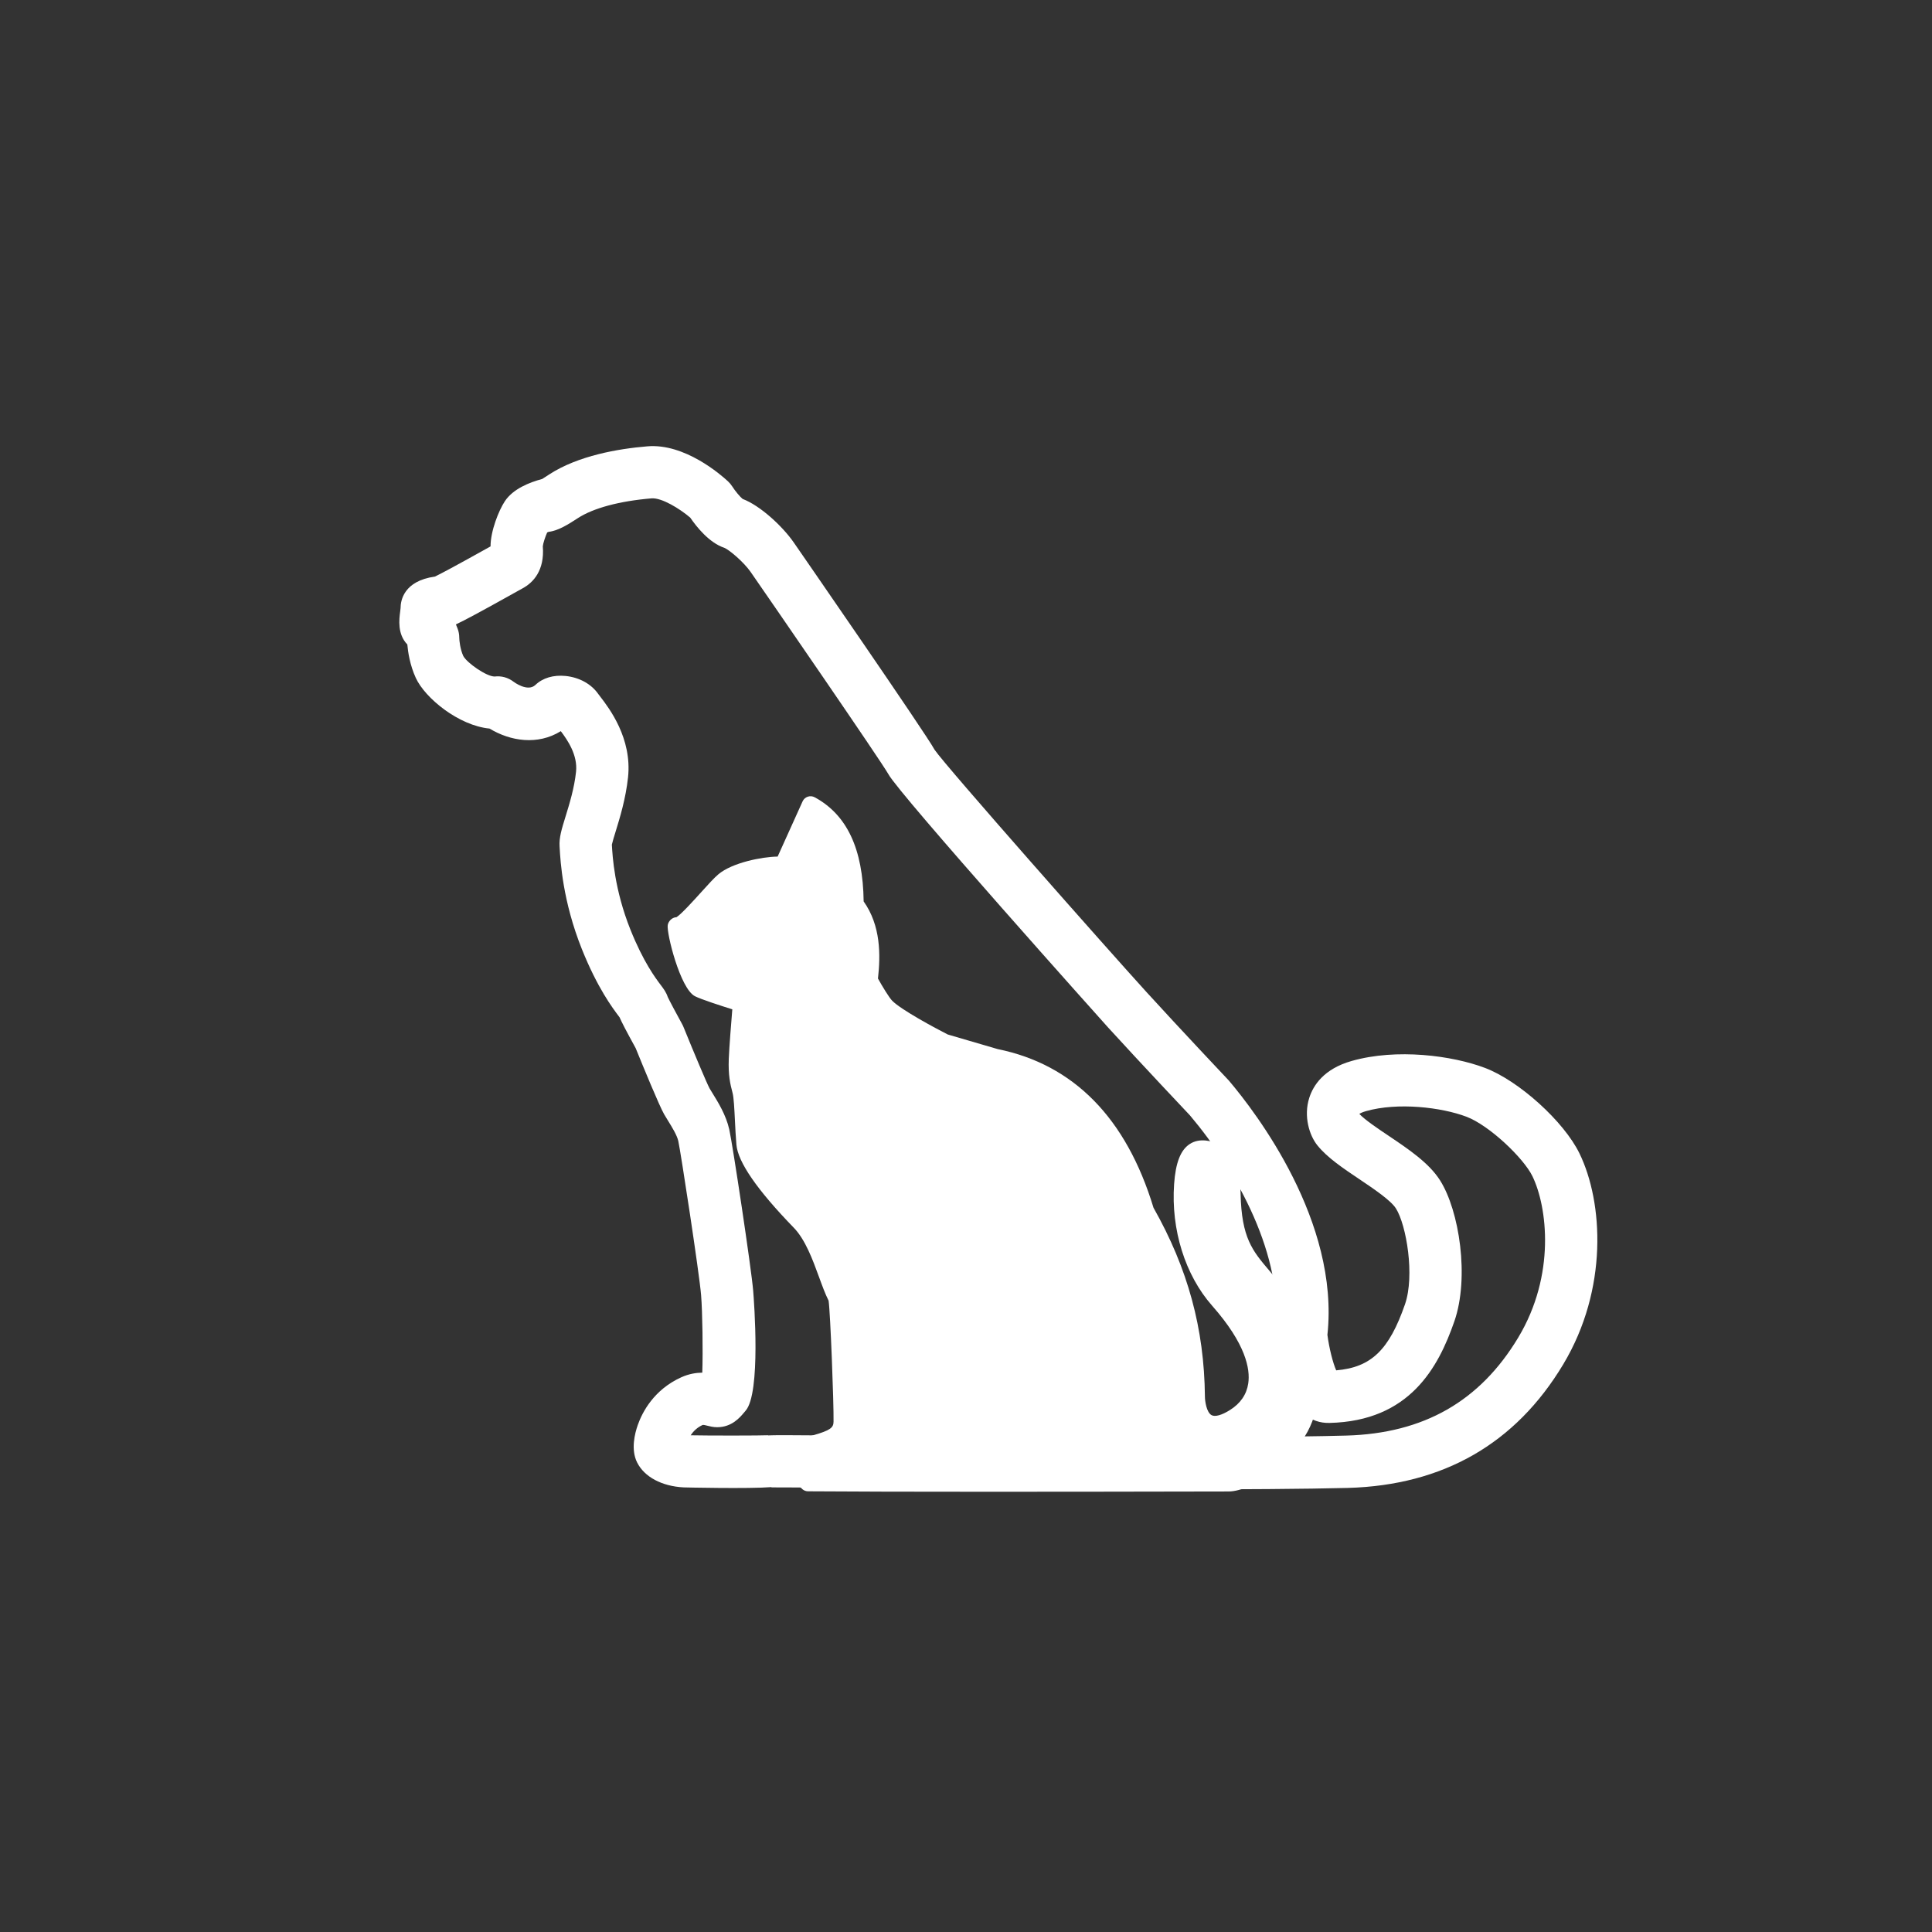 <?xml version="1.0" encoding="utf-8"?>
<!-- Generator: Adobe Illustrator 23.0.1, SVG Export Plug-In . SVG Version: 6.00 Build 0)  -->
<svg version="1.1" id="Layer_1" xmlns="http://www.w3.org/2000/svg" xmlns:xlink="http://www.w3.org/1999/xlink" x="0px" y="0px"
	 viewBox="0 0 909.32 909.32" style="enable-background:new 0 0 909.32 909.32;" xml:space="preserve">
<rect x="0" y="0" width="909.32" height="909.32" fill="#333333" stroke="none"/>
<style type="text/css">
	.st0{fill:#FFFFFF;}
	.st1{fill:#FFFFFF;}
	.st2{fill:#FFFFFF;}
	.st3{fill:none;stroke:#FFFFFF;stroke-width:2;stroke-linecap:round;stroke-linejoin:round;stroke-miterlimit:10;}
	.st4{fill:none;stroke:#FFFFFF;stroke-width:2;stroke-linecap:round;stroke-linejoin:round;stroke-miterlimit:10;}
	.st5{fill:#FFFFFF;}
</style>
<g>
	<path class="st0" d="M549.18,701.01c-53.87,0-115.42-0.47-152.5-0.75c-19.11-0.14-31.75-0.23-33.58-0.2v-0.13
		c-10.77,0.84-41,0.15-41.32,0.13c-10.31-0.54-18.5-4.92-21.91-11.73c-3.04-6.08-1.09-13.71,0.34-17.73
		c2.07-5.84,7.49-16.51,20.46-22.37c3.54-1.6,6.92-2.14,9.87-2.18c0.35-10.06,0.09-28.56-0.56-36.51
		c-0.83-10.18-9.65-67.75-10.74-72.54c-0.62-2.73-3-6.58-4.75-9.4c-0.72-1.17-1.38-2.23-1.92-3.18c-2.29-4-9.91-22.54-13.37-31.06
		c-4.56-8.29-6.62-12.32-7.61-14.58l-0.25-0.33c-3.04-4.03-10.16-13.47-17.48-31.75c-9.04-22.59-10.09-41.37-10.44-47.53l-0.05-0.83
		c-0.26-4.1,0.97-8.09,2.84-14.13c1.82-5.89,4.08-13.22,4.91-20.96c0.84-7.83-3.94-14.84-7.17-19.12
		c-10.89,6.75-23.7,4.73-33.55-1.22c-14.52-1.4-30.35-14.35-34.7-23.84c-2.75-5.99-3.68-12.13-3.99-15.74
		c-4.75-4.88-3.84-11.89-3.36-15.52c0.07-0.57,0.16-1.11,0.18-1.57c0-3.7,1.59-12.83,16.15-14.86c2.48-1.17,9.19-4.71,26.2-14.21
		c-0.01-7.18,3.85-16.93,6.75-21.29c3.85-5.78,11.53-8.85,17.55-10.44c0.87-0.55,1.95-1.25,3.31-2.14
		c13.68-8.89,32.63-12.1,46.12-13.22c17.66-1.56,34.77,13.45,38.01,16.45c0.77,0.71,1.44,1.53,2.01,2.41
		c1.44,2.24,3.74,4.99,4.91,5.9c8.21,3.07,18.72,12.82,23.97,20.37c0.61,0.88,62.39,90.18,66.34,97.64
		c5.27,7.81,82.18,94.78,99.82,114.15c15.34,16.84,38.73,41.61,38.73,41.61c12.74,15.04,52.1,66.3,46.36,119.67
		c0.82,6.24,2.56,13.15,4.13,16.69c16.53-1.39,24.96-9.69,32.38-31.08c4.67-13.45,0.69-37.29-4.27-45.13
		c-2.42-3.83-10.61-9.33-17.19-13.75c-7.77-5.21-15.1-10.14-19.76-15.92c-3.78-4.67-6.59-13.66-3.84-22.34
		c1.86-5.87,6.83-13.66,19.95-17.39c21.21-6.04,47.4-2.55,62.74,3.26c15.98,6.04,37.19,25.23,44.49,40.24
		c11.2,23.02,13.59,63.92-7.66,99.32c-22.39,37.32-56.49,56.88-101.35,58.13C614.6,700.82,583.44,701.01,549.18,701.01z
		 M369.25,675.48c5.38,0,13.87,0.06,27.62,0.17c60.51,0.46,186.42,1.43,236.8,0.02c36.42-1.02,62.9-16.13,80.94-46.19
		c17.65-29.42,13.64-61.51,6.64-75.9c-4.14-8.5-20.25-23.9-31.07-27.99c-11.76-4.45-32.33-6.87-47.29-2.61
		c-1.64,0.47-2.62,0.97-3.1,1.3c2.7,2.85,8.54,6.77,13.73,10.26c9.38,6.3,19.07,12.81,24.26,21.01
		c9.08,14.33,13.89,45.75,6.73,66.36c-7.56,21.79-21.07,46.92-58.74,47.81c-18.62,0.49-23.96-24.93-25.63-40.09
		c-0.11-0.95-0.1-1.91,0.02-2.86c4.34-34.97-17.87-75.52-40.09-101.8l0,0c-0.02,0-23.27-24.64-38.59-41.44
		c-0.96-1.06-98.39-109.79-103.38-119.21c-3.58-6.36-55.87-82.27-64.79-95.11c-3.23-4.65-9.99-10.37-12.36-11.36
		c-7.14-2.37-13.1-9.86-16.07-14.21c-5.03-4.29-13.47-9.45-18.21-9.08c-15.09,1.26-27.43,4.57-34.75,9.34
		c-4.25,2.76-9.07,5.89-13.71,6.42c-0.24,0.1-0.47,0.2-0.68,0.3c-0.89,1.96-1.95,5.22-2.05,6.54c0.92,11.43-4.61,17.07-9.41,19.69
		l-3.06,1.7c-16.73,9.35-24.38,13.46-28.43,15.33c0.27,0.61,0.53,1.27,0.8,1.97c0.52,1.38,0.78,2.84,0.78,4.32
		c0.02,1.22,0.4,5.34,1.91,8.62c1.85,3.32,10.93,9.64,14.74,9.62c3.2-0.4,6.35,0.5,8.89,2.44c0.07,0.06,6.65,5.03,10.32,1.5
		c3.46-3.29,8.49-4.77,14.19-4.2c6.5,0.67,12.13,3.79,15.44,8.57l0.92,1.21c4.1,5.34,14.99,19.52,13.03,37.91
		c-1.09,10.11-3.85,19.07-5.86,25.6c-0.68,2.19-1.5,4.86-1.75,6.07l0.01,0.26c0.29,5.17,1.18,20.92,8.72,39.77
		c6.1,15.23,11.83,22.83,14.27,26.07c1.31,1.73,2.56,3.38,3.3,5.64c0.88,1.88,4.12,7.96,6.81,12.85c0.24,0.42,0.44,0.86,0.62,1.31
		c4.88,12.02,10.95,26.46,12.24,28.83c0.4,0.69,0.91,1.51,1.46,2.4c2.65,4.29,6.28,10.16,7.81,16.89
		c1.57,6.9,10.44,65.75,11.27,76.01c0.4,4.9,3.68,48.16-3.56,56.41l-0.82,0.97c-1.85,2.21-5.71,6.81-12.56,6.81
		c-1.85,0-3.34-0.38-4.53-0.68c-0.65-0.17-1.88-0.47-2.28-0.4c-2.66,1.2-4.47,3.06-5.68,4.88c8.32,0.19,33.6,0.15,36.4-0.02l0,0.08
		C362.88,675.52,365.16,675.48,369.25,675.48z M639.61,524.41c-0.08,0.06-0.14,0.11-0.17,0.15
		C639.54,524.53,639.6,524.48,639.61,524.41z M287.93,397.83L287.93,397.83L287.93,397.83z M287.94,396.77l0,0.07
		C287.95,396.82,287.94,396.8,287.94,396.77z M207.16,284.37c0.01,0.01,0.02,0.01,0.03,0.02
		C207.18,284.39,207.17,284.38,207.16,284.37z M234.27,255.25c-0.03,0.02-0.06,0.04-0.1,0.05L234.27,255.25z M256.69,251.06
		L256.69,251.06L256.69,251.06z M348.88,234.56c0,0,0.01,0,0.02,0.01C348.89,234.57,348.88,234.57,348.88,234.56z"/>
	<g>
		<path class="st1" d="M393.86,610.75c-4.68-8.94-8.25-26.41-17.33-35.76c-9.08-9.35-25.03-26.96-25.86-36.59
			c-0.83-9.63-0.83-20.91-1.93-25.03c-1.1-4.13-1.93-7.7-1.65-14.85c0.28-7.15,1.93-26.41,1.93-26.41s-16.44-5.02-20.08-6.88
			c-4.94-2.52-11.98-29.25-10.45-29.43c3.04,1.28,17.24-16.97,22.28-21.18c7.81-6.53,27.82-8.12,27.78-7.15l12.93-28.61
			c15.66,8.48,20.87,25.51,20.91,46.77c7.65,9.95,8.22,22.46,6.6,35.76c0,0,5.23,9.66,7.98,12.47c5.57,5.7,27.23,16.69,27.23,16.69
			l24.21,7.15c35.29,7.18,58.5,31.81,70.7,72.35c15.85,27.91,23.56,55.57,23.9,87.2c0,0-0.2,21.3,18.02,9.91
			c14.3-8.94,16.77-27.89-7.43-55.29c-13.06-14.79-18.18-36.07-16.9-54.27c1.35-19.11,8.47-17.87,15.64-15.38
			c5.9,2.05,7.22,8.62,7.46,19.68c0.51,23.58,7.15,30.05,15.81,40.34c11.51,13.67,29.71,44.31,16.23,69.6
			c-6.44,12.08-24.02,26.02-33.61,26.04c-53.37,0.13-147.55,0.31-197.89-0.06c-3.28-2.69-4.35-16.08,3.35-18.28
			c7.7-2.2,12.62-4.09,12.73-10.31C396.55,660.95,394.76,612.47,393.86,610.75z"/>
		<path class="st1" d="M465.87,702.12c-36.81,0-65.43-0.07-85.57-0.22c-0.94-0.01-1.84-0.34-2.57-0.93
			c-3.62-2.96-4.66-10.16-3.57-15.4c1.06-5.13,4.12-8.77,8.4-9.99c8.36-2.38,9.71-3.64,9.76-6.44c0.14-8.67-1.51-51.58-2.33-56.96
			c-1.58-3.14-3.01-7.03-4.51-11.15c-3.01-8.23-6.43-17.57-11.88-23.19c-17.21-17.74-26.3-30.89-27-39.09
			c-0.32-3.75-0.52-7.75-0.7-11.48c-0.26-5.27-0.53-10.72-1.1-12.84c-1.19-4.46-2.07-8.48-1.79-16.07
			c0.21-5.44,1.18-17.46,1.66-23.31c-5.12-1.6-14.65-4.67-17.59-6.17c-6.96-3.55-13.46-29.85-12.8-33.51
			c0.32-1.78,1.94-3.43,3.74-3.64c0.12-0.02,0.24-0.02,0.37-0.03c2.3-1.44,8.23-8.01,11.5-11.63c3.36-3.72,6.26-6.93,8.26-8.6
			c6.53-5.46,20.49-8.21,27.86-8.31l11.75-26c0.47-1.04,1.35-1.83,2.43-2.19c1.08-0.36,2.26-0.26,3.26,0.28
			c15.19,8.23,22.73,24.27,23.04,49.01c8.09,11.42,7.98,25.18,6.74,36.3c2.1,3.78,5.22,8.93,6.68,10.43
			c4.18,4.28,20.3,12.93,26.15,15.9l23.52,6.88c35.71,7.25,60.5,32.39,73.33,74.66c16.18,28.61,23.87,56.84,24.2,88.78
			c-0.01,2.27,0.77,7.54,3.11,8.84c1.64,0.91,4.78,0.04,8.63-2.37c4.98-3.11,7.89-7.35,8.66-12.58c0.99-6.77-1.16-18.6-16.98-36.52
			c-12.73-14.42-19.43-35.83-17.92-57.27c0.7-10.02,3.03-16.01,7.32-18.83c4.88-3.22,10.65-1.21,13.75-0.13
			c9.03,3.14,10,13.31,10.22,23.46c0.45,20.82,5.61,26.9,13.41,36.09l1.43,1.7c15.89,18.86,29.8,49.61,16.72,74.17
			c-6.76,12.67-25.26,28.19-37.22,28.21C534.91,702.07,497.39,702.12,465.87,702.12z M382.54,693.71
			c37.75,0.26,103.56,0.28,195.67,0.04c7.24-0.02,23.7-12.05,30-23.87c14.69-27.57-12.59-61.27-15.75-65.02l-1.41-1.67
			c-8.29-9.77-14.84-17.5-15.36-41.22c-0.26-11.96-1.99-14.95-4.71-15.89c-2.62-0.91-5.23-1.63-6.54-0.77
			c-0.88,0.58-2.98,2.96-3.66,12.56c-1.34,19.01,4.75,38.65,15.89,51.26c14.37,16.28,20.74,30.79,18.95,43.13
			c-1.11,7.62-5.41,13.97-12.42,18.36c-6.76,4.23-12.47,5.09-16.99,2.57c-7.2-4.04-7.31-14.78-7.3-15.99
			c-0.32-30.56-7.75-57.64-23.36-85.13c-0.15-0.27-0.28-0.55-0.36-0.85c-12.02-39.97-34.13-62.71-67.59-69.51l-24.55-7.24
			c-2.97-1.43-23.13-11.74-29.01-17.76c-3-3.07-7.73-11.68-8.65-13.38c-0.41-0.75-0.57-1.61-0.47-2.45
			c1.83-15.08,0.05-25.18-5.78-32.77c-0.55-0.72-0.85-1.59-0.85-2.49c-0.04-20.2-4.83-33.32-15-40.79l-10.99,24.32
			c-0.8,1.78-2.78,2.74-4.67,2.3c-0.18-0.04-0.35-0.09-0.52-0.16c-3.5-0.21-18.11,1.79-23.7,6.46c-1.56,1.3-4.55,4.61-7.43,7.81
			c-6.32,7-10.28,11.19-13.33,13.14c1.17,6.3,5.91,20.94,8.37,23c2.21,1.11,12.99,4.58,19.21,6.48c1.85,0.56,3.05,2.34,2.89,4.27
			c-0.02,0.19-1.64,19.25-1.91,26.22c-0.24,6.47,0.44,9.6,1.52,13.64c0.79,2.96,1.04,8.07,1.36,14.55
			c0.18,3.64,0.37,7.54,0.68,11.19c0.51,5.91,9.75,18.65,24.72,34.08c6.67,6.87,10.4,17.07,13.7,26.08
			c1.49,4.07,2.9,7.91,4.32,10.64l0,0c1.89,3.6,3.03,59.9,3.02,60.43c-0.16,9.75-8.78,12.21-15.7,14.19
			c-0.41,0.12-1.67,0.48-2.41,2.94C381.6,689.05,382,692.1,382.54,693.71z"/>
	</g>
</g>
</svg>
